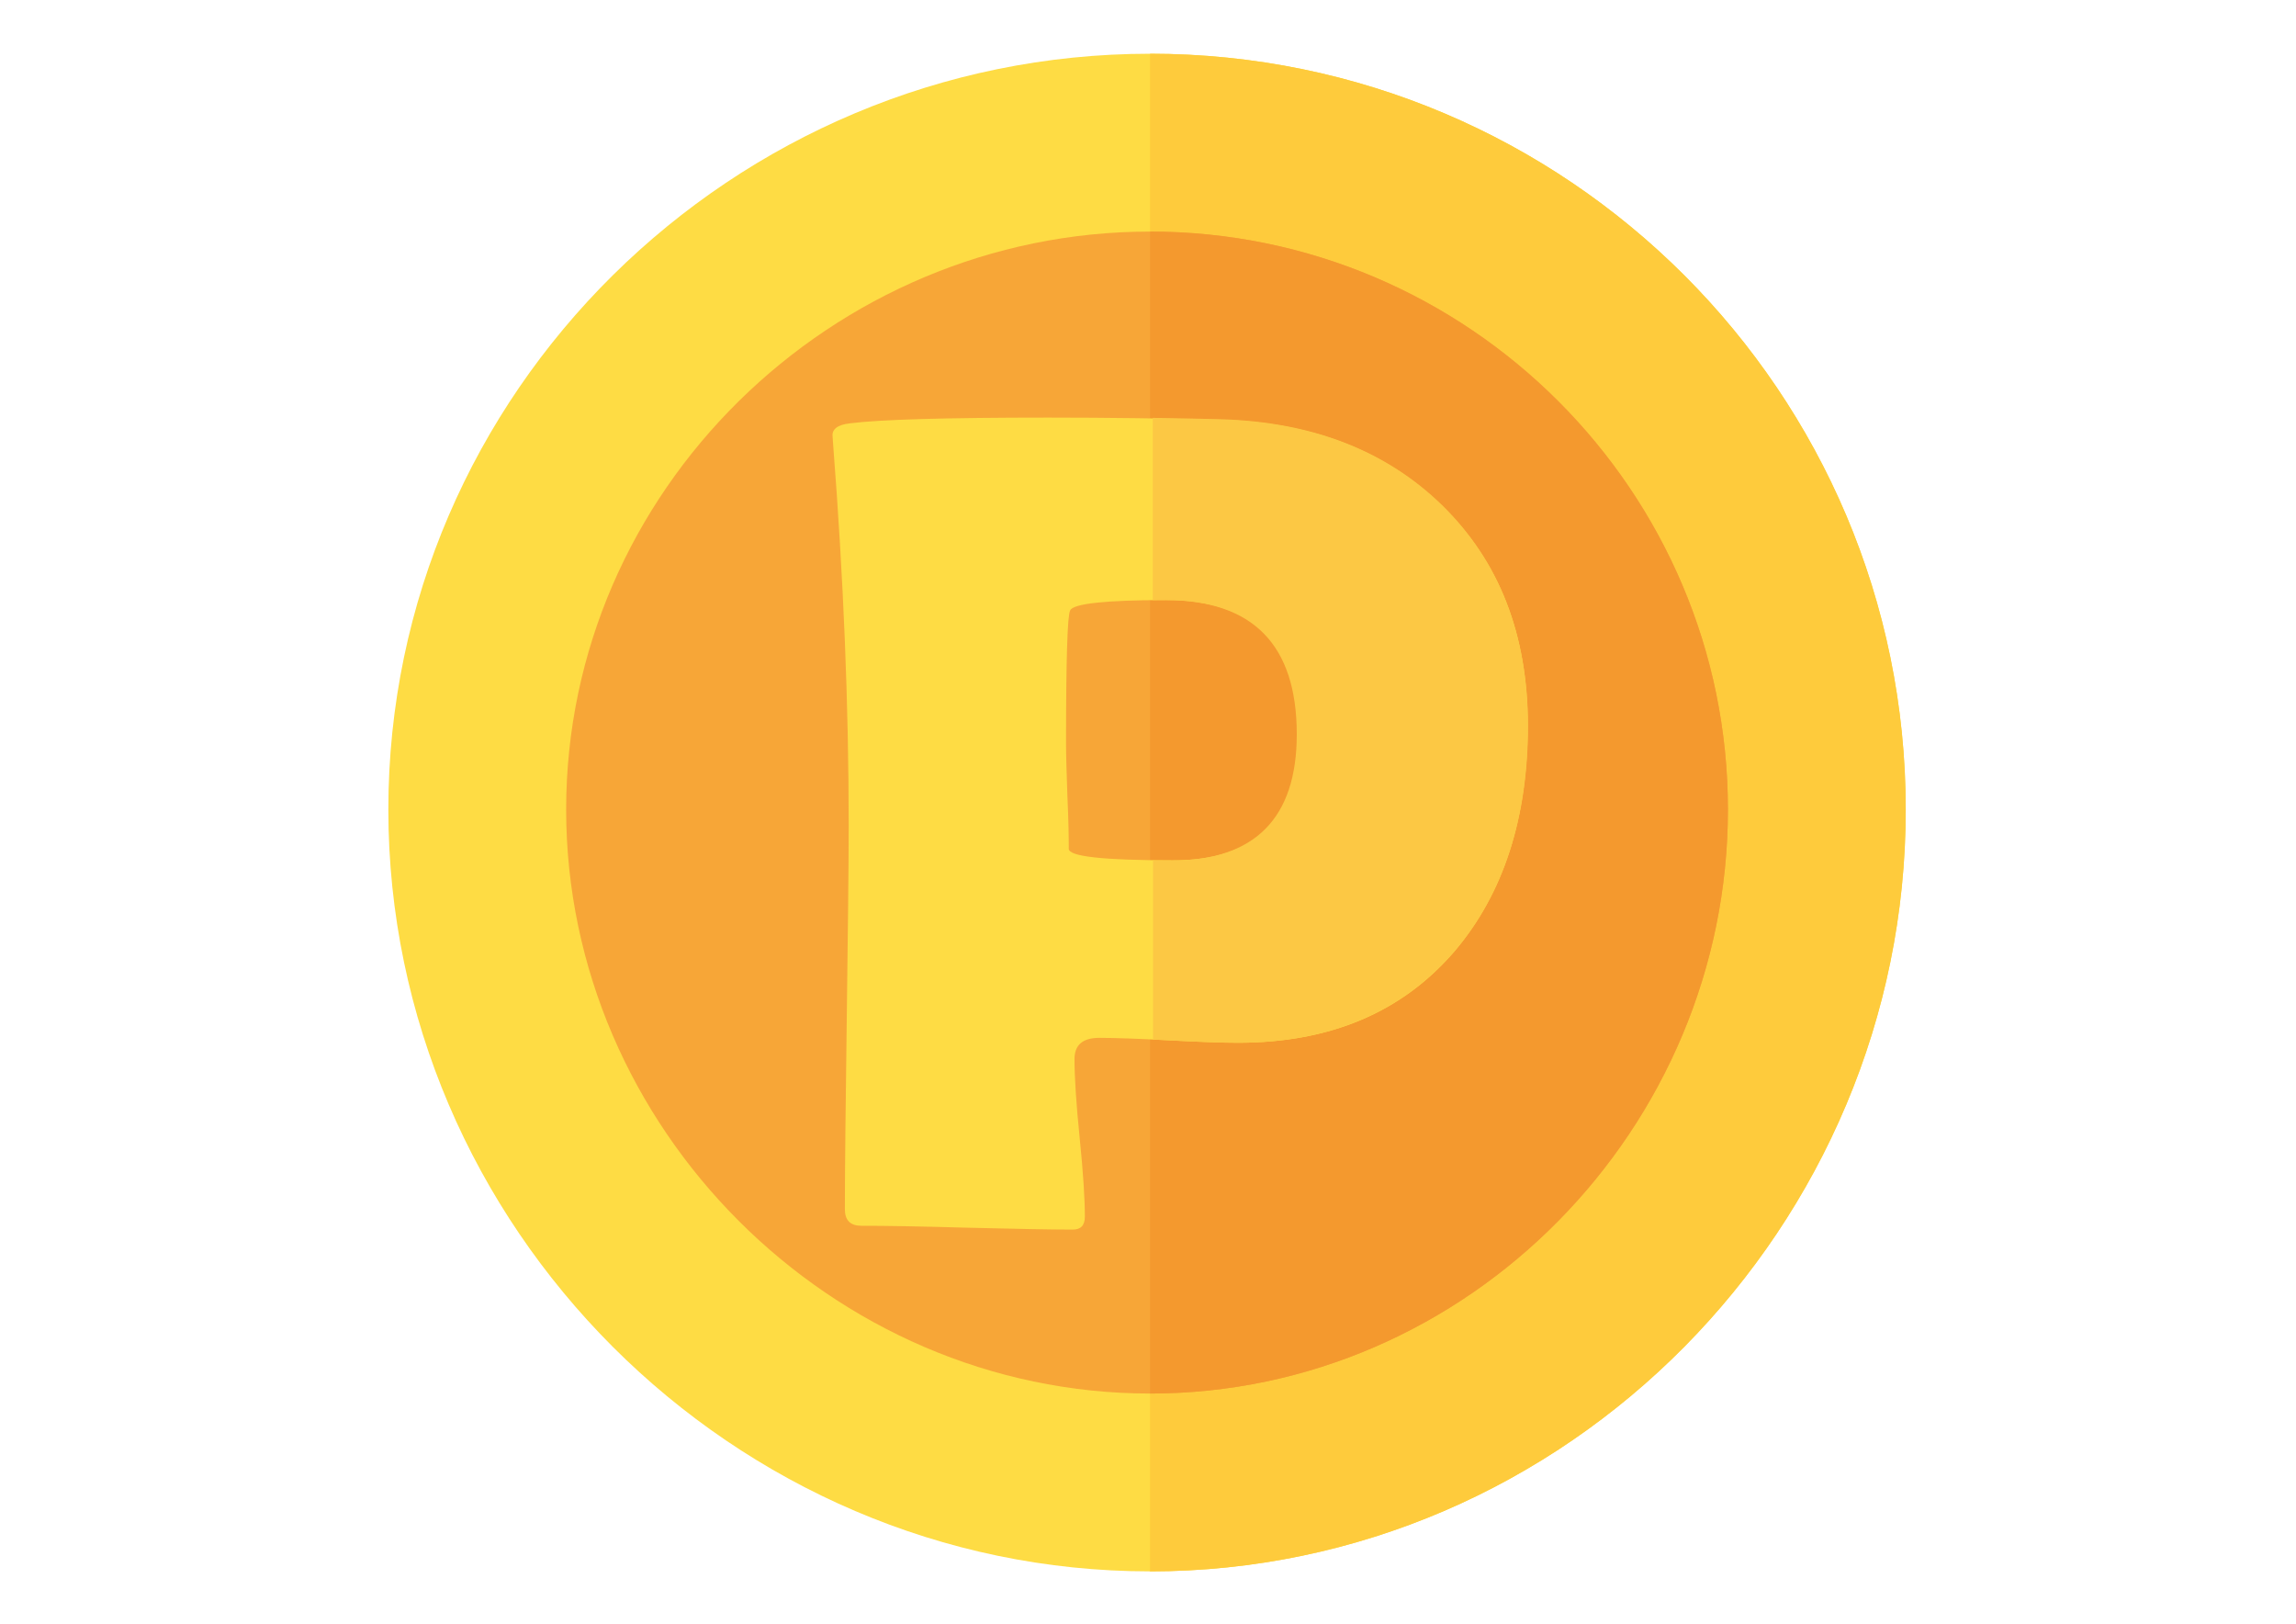 <?xml version="1.0" encoding="utf-8"?>
<!-- Generator: Adobe Illustrator 22.0.1, SVG Export Plug-In . SVG Version: 6.00 Build 0)  -->
<svg version="1.1" id="Livello_1" xmlns="http://www.w3.org/2000/svg" xmlns:xlink="http://www.w3.org/1999/xlink" x="0px" y="0px"
	 viewBox="0 0 841.9 595.3" style="enable-background:new 0 0 841.9 595.3;" xml:space="preserve">
<style type="text/css">
	.st0{fill:#FEDC44;}
	.st1{fill:#FECB3C;}
	.st2{fill:#F7A637;}
	.st3{fill:#F4992E;}
	.st4{fill:#FCC844;}
</style>
<path class="st0" d="M421.7,19.7c-152.9,0-279.3,124.2-279.3,277.1s126.4,279.3,279.3,279.3s277.1-126.4,277.1-279.3
	S574.6,19.7,421.7,19.7z"/>
<path class="st1" d="M698.8,296.8c0,152.9-124.2,279.3-277.1,279.3V19.7C574.6,19.7,698.8,143.9,698.8,296.8z"/>
<path class="st2" d="M421.7,84.9c-116.7,0-214.1,95.2-214.1,211.9s97.4,214.1,214.1,214.1s211.9-97.4,211.9-214.1
	S538.4,84.9,421.7,84.9z"/>
<path class="st3" d="M633.6,296.8c0,116.7-95.2,214.1-211.9,214.1v-426C538.4,84.9,633.6,180.2,633.6,296.8z"/>
<g>
	<path class="st0" d="M560.2,265.9c0,34.1-8.9,61.7-26.8,82.8c-19.2,22.4-45.6,33.6-79.3,33.6c-5.6,0-14.1-0.3-25.5-0.9
		s-19.8-0.9-25.5-0.9c-6.1,0-9.1,2.6-9.1,7.8c0,6.5,0.6,16.1,1.9,28.9c1.3,12.8,1.9,22.4,1.9,28.8c0,3.3-1.5,4.8-4.5,4.8
		c-8.6,0-21.5-0.3-38.7-0.7c-17.2-0.5-30.1-0.7-38.7-0.7c-4.1,0-6.1-2-6.1-6.1c0-15.7,0.3-39.1,0.7-70.4s0.7-54.9,0.7-70.4
		c0-44.2-1.9-90.7-5.7-139.5l-0.2-3c-0.3-2.6,1.8-4.3,6.4-4.8c11-1.4,35.2-2.1,72.7-2.1c22.1,0,43.3,0.3,63.6,0.8
		c33.4,1,60.3,11.5,80.7,31.5C549.8,205.7,560.2,232.7,560.2,265.9z M475.9,269.2c0-32.8-16-49.2-48-49.2c-22.6,0-34.4,1.3-35.5,3.8
		c-1,1.8-1.5,18.1-1.5,48.8c0,4.4,0.2,10.8,0.5,19.3c0.4,8.6,0.5,14.9,0.5,19.3c0,2.8,12.6,4.2,38,4.2
		C460.6,315.6,475.9,300.1,475.9,269.2z"/>
</g>
<path class="st4" d="M528.8,185.2c-20.6-20-47.6-30.5-81.1-31.5c-8.2-0.2-16.6-0.4-25-0.5V220c1.5,0,3,0,4.6,0
	c32.1,0,48.2,16.4,48.2,49.2c0,30.8-15.4,46.3-46,46.3c-2.4,0-4.6,0-6.7,0v65.6c1.7,0.1,3.5,0.2,5.4,0.3c11.4,0.6,19.9,0.9,25.6,0.9
	c33.8,0,60.3-11.2,79.6-33.6c17.9-21.1,26.9-48.8,26.9-82.8C560.2,232.6,549.7,205.7,528.8,185.2z"/>
</svg>
